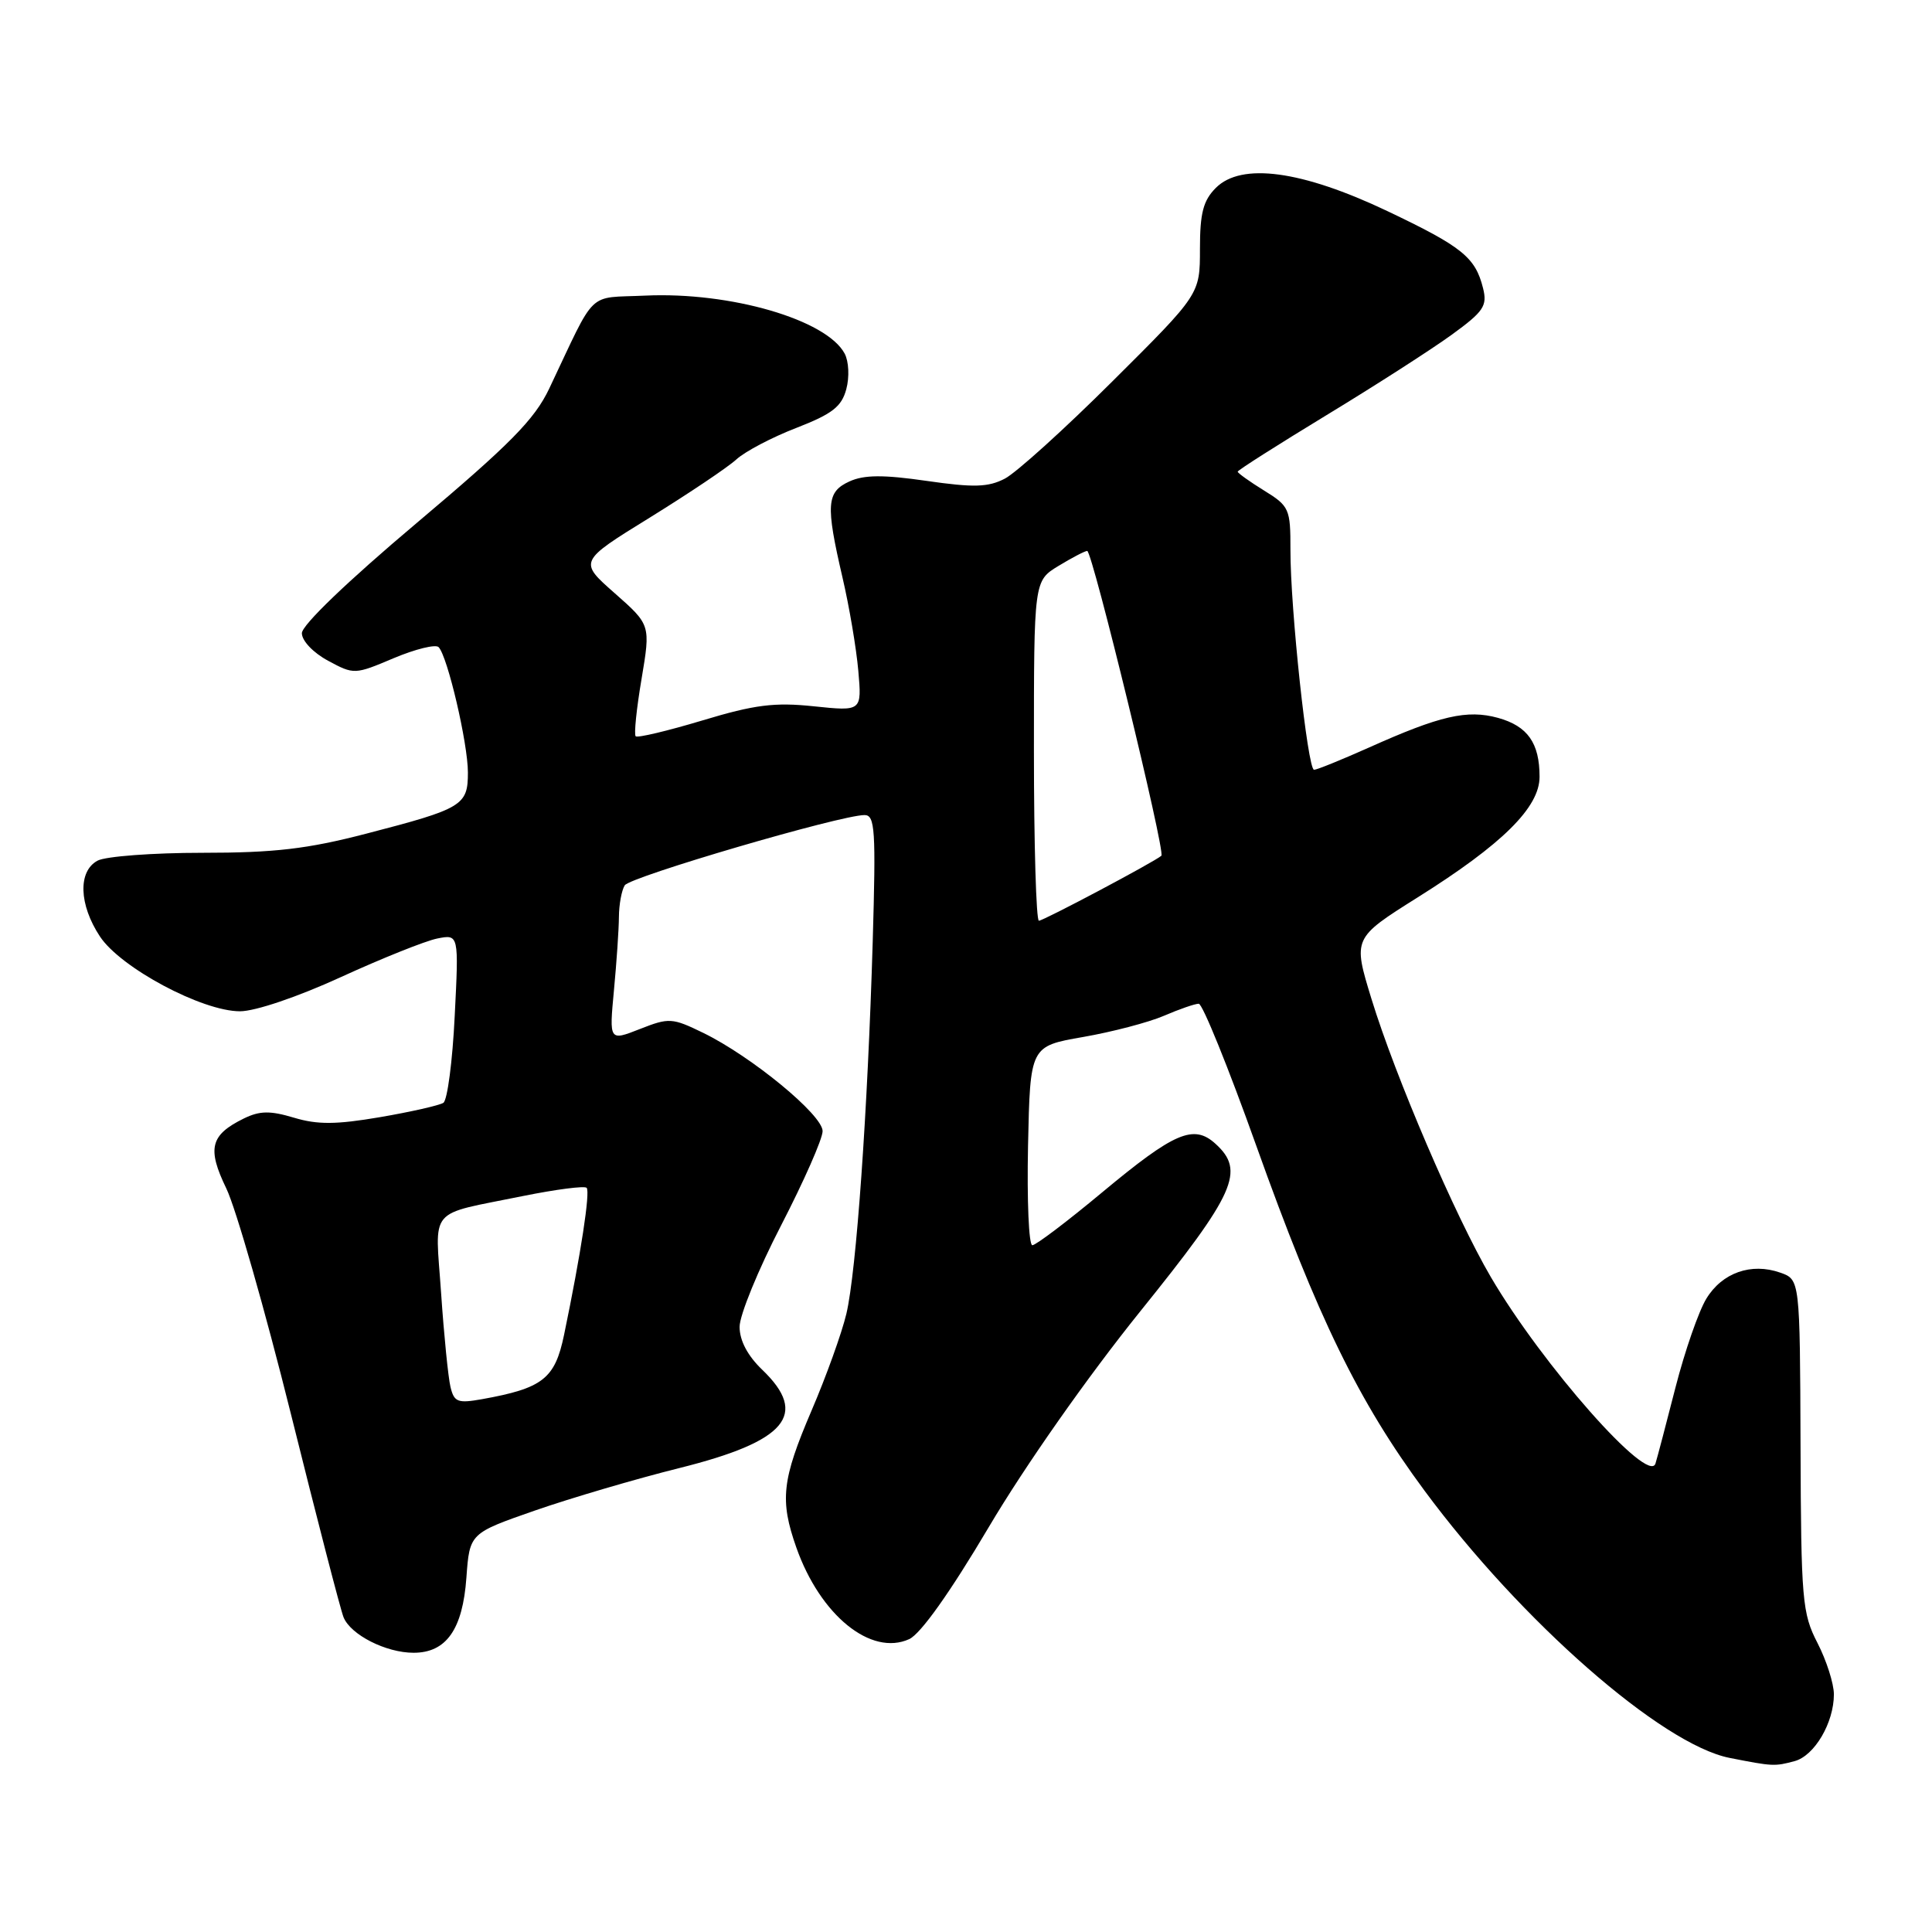 <?xml version="1.0" encoding="UTF-8" standalone="no"?>
<!DOCTYPE svg PUBLIC "-//W3C//DTD SVG 1.1//EN" "http://www.w3.org/Graphics/SVG/1.1/DTD/svg11.dtd" >
<svg xmlns="http://www.w3.org/2000/svg" xmlns:xlink="http://www.w3.org/1999/xlink" version="1.1" viewBox="0 0 256 256">
 <g >
 <path fill="currentColor"
d=" M 237.79 233.36 C 240.43 232.65 243.00 228.28 243.00 224.51 C 243.00 223.09 242.02 220.03 240.83 217.71 C 238.80 213.78 238.65 212.04 238.58 191.52 C 238.50 169.55 238.50 169.55 235.89 168.63 C 232.05 167.28 228.19 168.64 226.10 172.08 C 225.08 173.75 223.25 179.02 222.02 183.81 C 220.80 188.59 219.60 193.14 219.36 193.92 C 218.48 196.84 204.38 180.88 197.54 169.21 C 192.82 161.15 184.91 142.72 181.73 132.37 C 179.26 124.31 179.26 124.31 187.86 118.90 C 199.06 111.87 204.00 106.99 204.00 102.93 C 204.00 98.45 202.42 96.21 198.49 95.12 C 194.40 94.00 190.83 94.82 181.38 99.06 C 177.77 100.67 174.50 102.00 174.12 102.00 C 173.27 102.00 170.97 80.62 170.99 72.83 C 171.00 67.43 170.84 67.06 167.50 65.00 C 165.57 63.81 164.00 62.68 164.00 62.50 C 164.00 62.31 169.29 58.95 175.75 55.02 C 182.21 51.10 189.68 46.30 192.34 44.37 C 196.61 41.27 197.10 40.53 196.51 38.18 C 195.49 34.09 193.75 32.69 183.81 27.96 C 172.50 22.59 164.50 21.50 161.11 24.89 C 159.43 26.57 159.00 28.23 159.00 32.99 C 159.00 38.99 159.00 38.99 147.43 50.50 C 141.07 56.84 134.64 62.65 133.15 63.42 C 130.94 64.57 129.02 64.62 122.78 63.72 C 117.04 62.89 114.49 62.91 112.56 63.79 C 109.51 65.18 109.39 66.86 111.63 76.50 C 112.53 80.35 113.47 85.92 113.73 88.88 C 114.20 94.25 114.20 94.25 107.85 93.59 C 102.63 93.04 100.00 93.37 93.08 95.46 C 88.45 96.85 84.47 97.80 84.23 97.56 C 83.99 97.33 84.34 93.91 85.01 89.96 C 86.21 82.80 86.21 82.80 81.45 78.60 C 76.68 74.40 76.68 74.40 86.09 68.59 C 91.26 65.39 96.44 61.92 97.58 60.87 C 98.73 59.82 102.30 57.94 105.52 56.70 C 110.28 54.85 111.52 53.89 112.14 51.56 C 112.57 49.96 112.47 47.88 111.92 46.85 C 109.51 42.35 96.77 38.65 85.50 39.17 C 77.66 39.54 79.12 38.12 72.77 51.50 C 70.83 55.58 67.60 58.86 55.20 69.31 C 46.06 77.01 40.00 82.83 40.00 83.90 C 40.00 84.91 41.50 86.49 43.47 87.55 C 46.90 89.40 47.00 89.40 52.17 87.21 C 55.05 86.00 57.73 85.34 58.12 85.75 C 59.31 86.98 62.00 98.51 62.00 102.36 C 62.00 106.73 61.31 107.15 48.51 110.47 C 40.73 112.49 36.38 113.00 26.82 113.00 C 20.25 113.00 14.00 113.47 12.93 114.04 C 10.31 115.44 10.45 119.87 13.25 124.10 C 15.99 128.24 26.78 134.00 31.80 134.00 C 33.82 134.00 39.46 132.09 45.17 129.47 C 50.61 126.98 56.35 124.68 57.93 124.36 C 60.80 123.79 60.80 123.79 60.25 134.65 C 59.96 140.62 59.28 145.78 58.75 146.13 C 58.21 146.47 54.44 147.33 50.35 148.03 C 44.54 149.02 42.07 149.04 38.95 148.10 C 35.78 147.15 34.42 147.18 32.32 148.20 C 27.86 150.39 27.42 152.17 29.99 157.48 C 31.26 160.11 35.11 173.56 38.55 187.37 C 41.99 201.19 45.12 213.30 45.52 214.29 C 46.46 216.62 51.14 219.00 54.80 219.00 C 59.13 219.00 61.31 215.91 61.80 209.05 C 62.23 203.17 62.23 203.17 70.86 200.16 C 75.61 198.51 84.22 195.97 90.00 194.53 C 104.21 190.99 107.20 187.44 101.00 181.50 C 99.06 179.64 98.00 177.63 98.00 175.81 C 98.00 174.26 100.48 168.21 103.50 162.37 C 106.52 156.52 109.00 150.90 109.00 149.88 C 109.00 147.73 99.58 139.98 93.18 136.86 C 89.07 134.86 88.65 134.83 84.79 136.35 C 80.72 137.95 80.72 137.95 81.35 131.23 C 81.70 127.53 82.00 123.15 82.01 121.50 C 82.02 119.85 82.37 117.97 82.78 117.31 C 83.51 116.17 111.38 108.00 114.56 108.00 C 115.95 108.00 116.07 109.99 115.64 124.75 C 114.97 147.28 113.47 168.49 112.15 174.08 C 111.55 176.61 109.48 182.38 107.53 186.92 C 103.60 196.11 103.31 198.78 105.52 205.06 C 108.69 214.04 115.42 219.50 120.48 217.19 C 121.99 216.50 125.90 211.00 131.03 202.33 C 135.82 194.24 144.10 182.44 151.09 173.76 C 163.73 158.07 165.03 155.15 161.04 151.54 C 158.16 148.93 155.60 150.04 146.07 157.97 C 141.43 161.84 137.25 165.00 136.79 165.00 C 136.32 165.00 136.07 159.07 136.22 151.82 C 136.50 138.63 136.50 138.63 143.50 137.41 C 147.35 136.74 152.17 135.48 154.22 134.60 C 156.26 133.72 158.34 133.00 158.84 133.00 C 159.34 133.00 162.76 141.44 166.44 151.75 C 174.59 174.58 180.01 185.70 188.74 197.50 C 201.55 214.83 220.20 231.16 229.18 232.93 C 234.91 234.06 235.14 234.07 237.79 233.36 Z  M 59.69 183.77 C 59.39 182.52 58.83 176.94 58.45 171.36 C 57.66 159.72 56.50 161.09 69.35 158.47 C 73.67 157.60 77.44 157.11 77.73 157.39 C 78.23 157.90 76.98 166.09 74.74 176.88 C 73.53 182.70 71.93 183.95 63.86 185.40 C 60.65 185.97 60.17 185.79 59.69 183.77 Z  M 137.00 99.49 C 137.00 76.97 137.00 76.97 140.25 74.99 C 142.04 73.90 143.75 73.01 144.06 73.00 C 144.74 73.00 154.45 112.90 153.89 113.39 C 152.97 114.20 138.27 122.00 137.66 122.00 C 137.30 122.00 137.00 111.87 137.00 99.49 Z "/>
</g>
</svg>